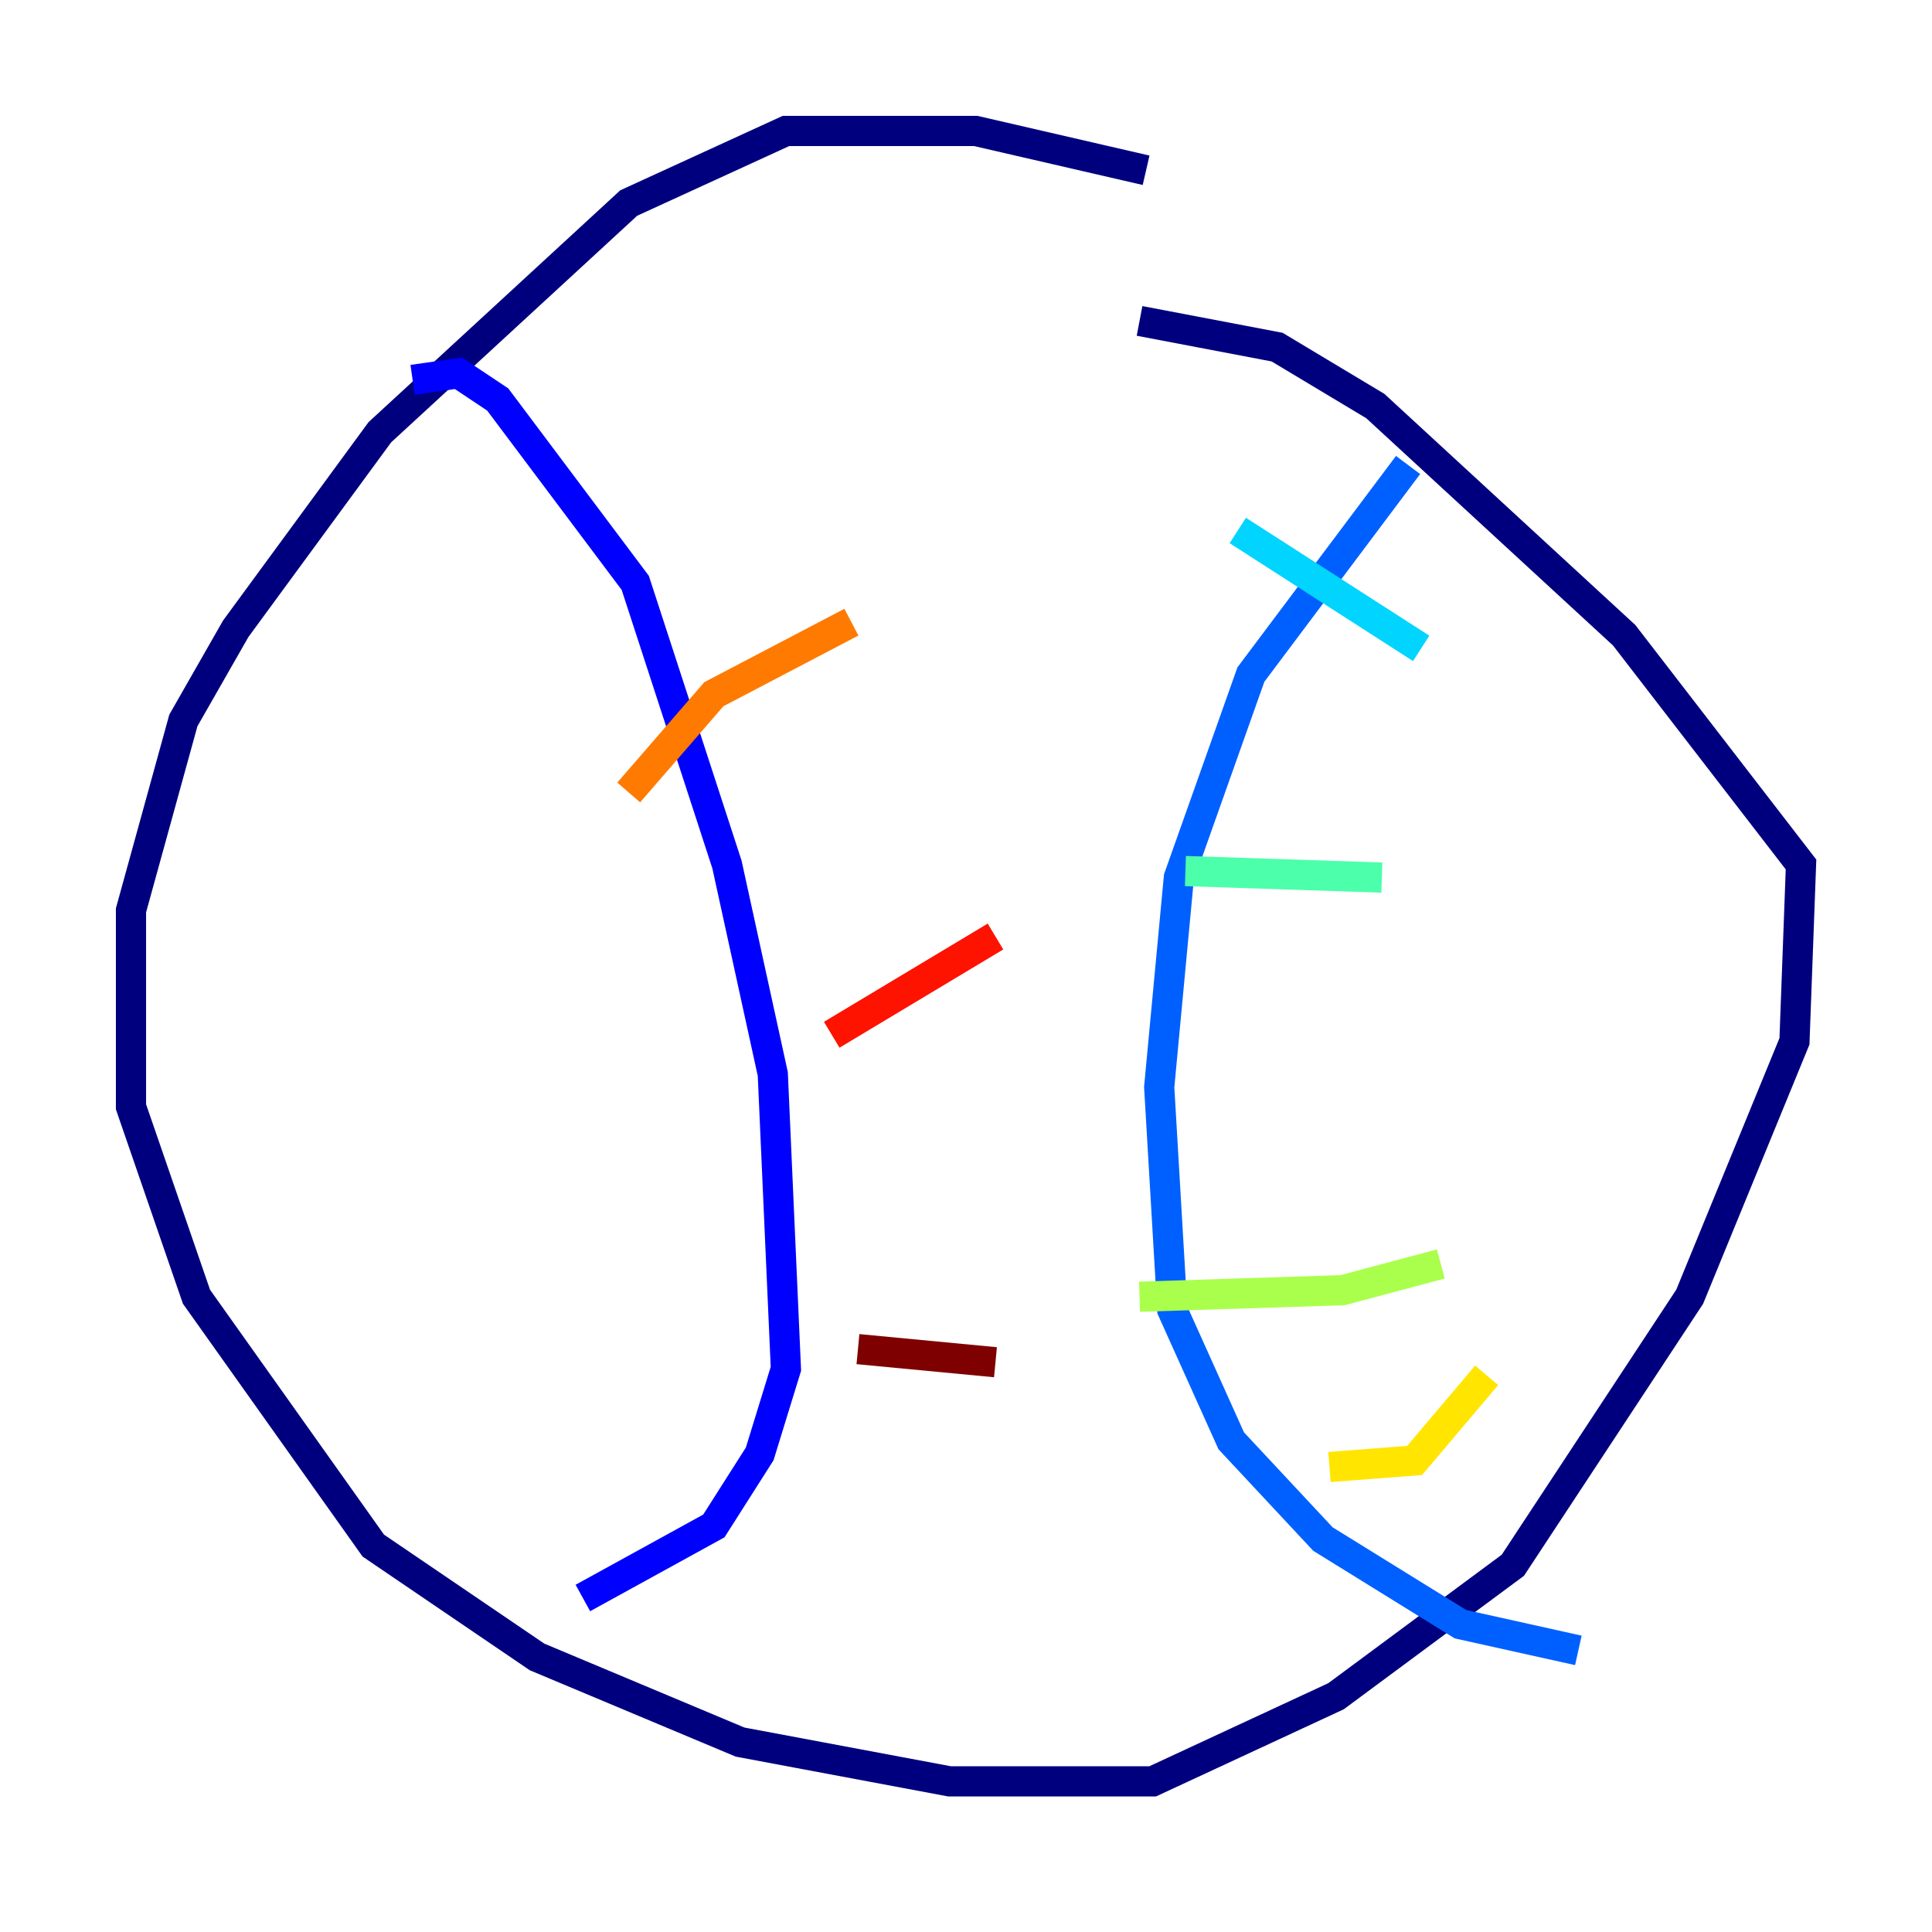 <?xml version="1.0" encoding="utf-8" ?>
<svg baseProfile="tiny" height="128" version="1.2" viewBox="0,0,128,128" width="128" xmlns="http://www.w3.org/2000/svg" xmlns:ev="http://www.w3.org/2001/xml-events" xmlns:xlink="http://www.w3.org/1999/xlink"><defs /><polyline fill="none" points="75.932,11.281 64.651,8.678 52.068,8.678 41.654,13.451 25.166,28.637 15.62,41.654 12.149,47.729 8.678,60.312 8.678,73.329 13.017,85.912 24.732,102.4 35.58,109.776 49.031,115.417 62.915,118.02 76.366,118.02 88.515,112.38 100.231,103.702 111.946,85.912 118.888,68.99 119.322,57.275 107.607,42.088 91.119,26.902 84.61,22.997 75.498,21.261" stroke="#00007f" stroke-width="2" /><polyline fill="none" points="27.336,25.166 30.373,24.732 32.976,26.468 42.088,38.617 48.163,57.275 51.2,71.159 52.068,90.685 50.332,96.325 47.295,101.098 38.617,105.871" stroke="#0000fe" stroke-width="2" /><polyline fill="none" points="93.288,30.807 82.875,44.691 78.102,58.142 76.8,72.027 77.668,86.78 81.573,95.458 87.647,101.966 96.759,107.607 104.57,109.342" stroke="#0060ff" stroke-width="2" /><polyline fill="none" points="82.007,35.146 94.156,42.956" stroke="#00d4ff" stroke-width="2" /><polyline fill="none" points="78.536,57.709 91.552,58.142" stroke="#4cffaa" stroke-width="2" /><polyline fill="none" points="75.498,85.912 88.949,85.478 95.458,83.742" stroke="#aaff4c" stroke-width="2" /><polyline fill="none" points="88.081,97.193 93.722,96.759 98.495,91.119" stroke="#ffe500" stroke-width="2" /><polyline fill="none" points="41.654,52.502 47.295,45.993 56.407,41.22" stroke="#ff7a00" stroke-width="2" /><polyline fill="none" points="55.105,68.556 65.953,62.047" stroke="#fe1200" stroke-width="2" /><polyline fill="none" points="56.841,89.383 65.953,90.251" stroke="#7f0000" stroke-width="2" /></svg>